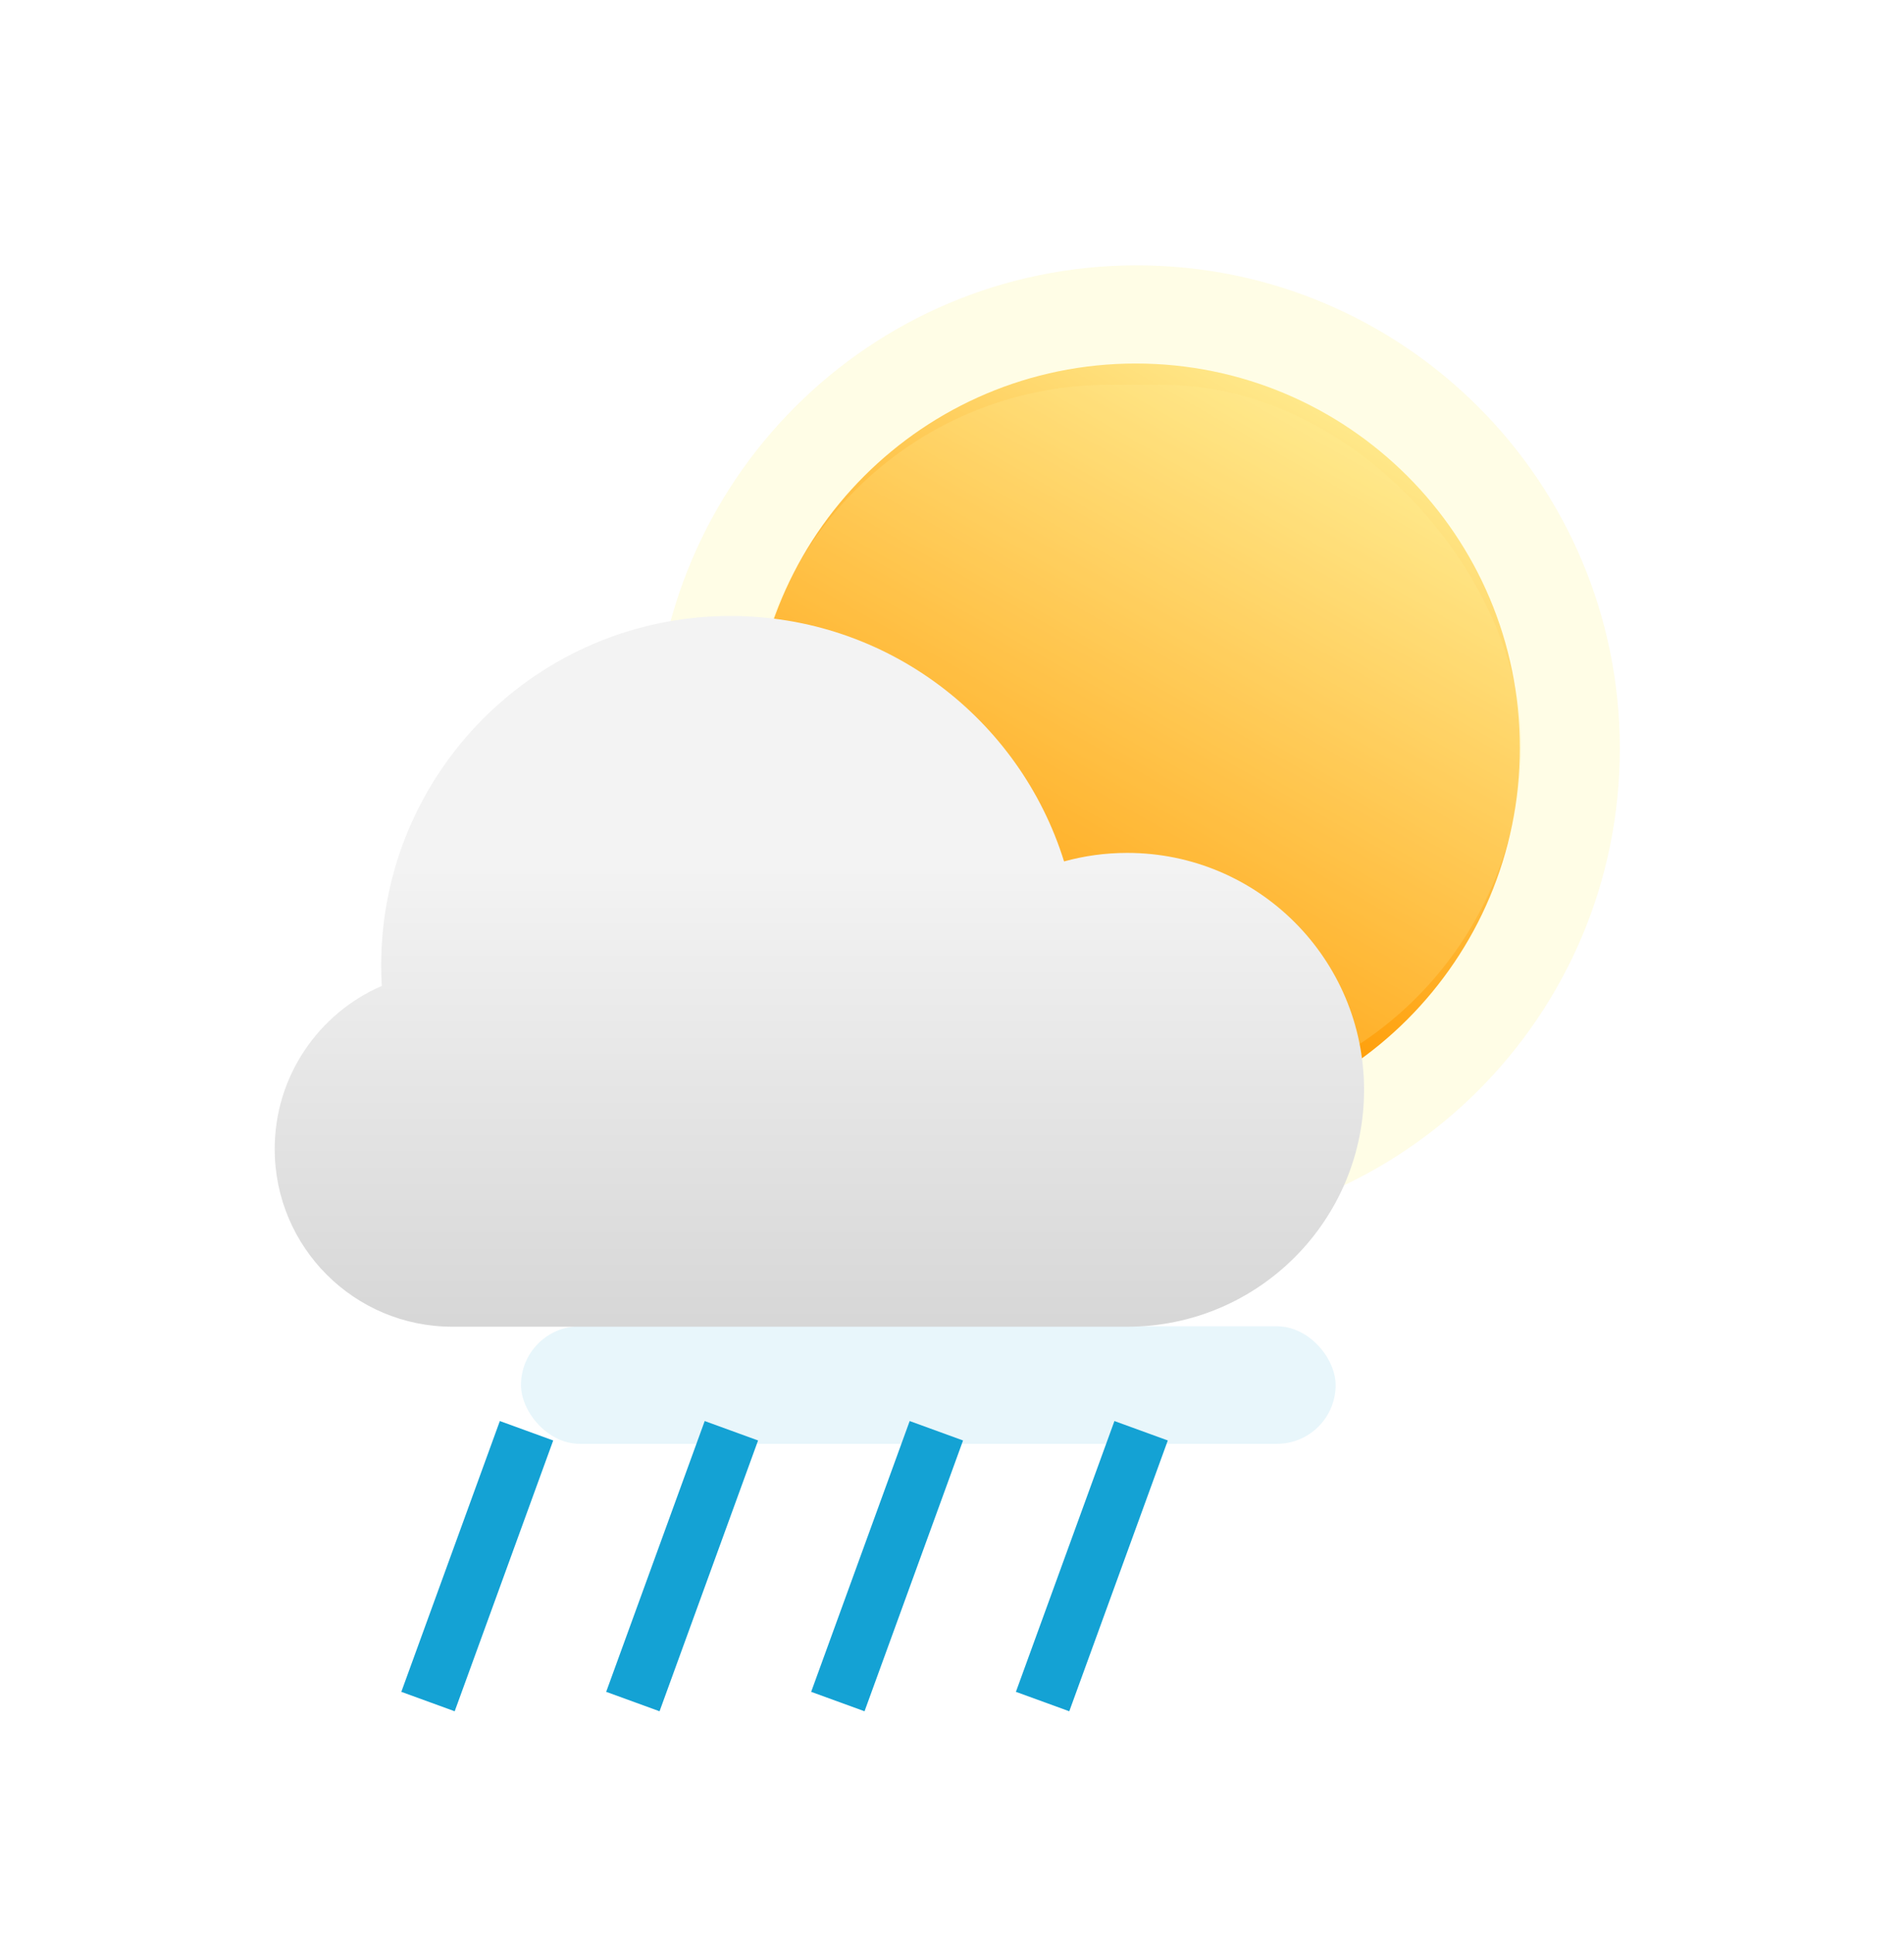 <svg width="201" height="204" viewBox="0 0 201 204" fill="none" xmlns="http://www.w3.org/2000/svg">
    <g opacity=".1" filter="url(#09eyd0x7na)">
        <path d="M171 79c0 28.167-22.833 51-51 51-28.166 0-51-22.833-51-51 0-28.166 22.834-51 51-51 28.167 0 51 22.834 51 51z" fill="#FFE600"/>
    </g>
    <path d="M160.446 78.903c0 22.391-18.152 40.543-40.543 40.543-22.392 0-40.544-18.152-40.544-40.543 0-22.392 18.152-40.544 40.544-40.544 22.391 0 40.543 18.152 40.543 40.544z" fill="url(#gnfg9s5znb)"/>
    <g opacity=".2" filter="url(#h6dhwn92fc)">
        <rect x="79.207" y="40.602" width="81.392" height="75.806" rx="37.903" fill="#FFEF9A"/>
    </g>
    <g opacity=".1" filter="url(#aa5xc19jhd)">
        <rect x="55" y="139.953" width="86" height="12.404" rx="6.202" fill="#14A2D4"/>
    </g>
    <path stroke="#14A2D4" stroke-width="5.996" stroke-linecap="square" d="m46.208 176.735 8.35-22.941M67.835 176.735l8.35-22.941M111.089 176.735l8.35-22.941M89.474 176.735l8.35-22.941"/>
    <g filter="url(#2dpc3qbzpe)">
        <path fill-rule="evenodd" clip-rule="evenodd" d="M47.75 139.999V140h71.249v-.001H119c13.806 0 24.999-11.193 24.999-24.999 0-13.807-11.193-25-24.999-25-2.31 0-4.547.313-6.67.9C107.659 75.894 93.66 65 77.117 65c-20.366 0-36.875 16.51-36.875 36.874 0 .726.021 1.447.063 2.162C33.652 106.917 29 113.54 29 121.25c0 10.355 8.395 18.749 18.75 18.749z" fill="url(#8e6tlg2z2f)"/>
    </g>
    <defs>
        <filter id="09eyd0x7na" x="67.692" y="26.692" width="104.615" height="104.615" filterUnits="userSpaceOnUse" color-interpolation-filters="sRGB">
            <feFlood flood-opacity="0" result="BackgroundImageFix"/>
            <feBlend in="SourceGraphic" in2="BackgroundImageFix" result="shape"/>
            <feGaussianBlur stdDeviation=".654" result="effect1_foregroundBlur_15344_690040"/>
        </filter>
        <filter id="h6dhwn92fc" x="39.309" y=".704" width="161.186" height="155.6" filterUnits="userSpaceOnUse" color-interpolation-filters="sRGB">
            <feFlood flood-opacity="0" result="BackgroundImageFix"/>
            <feBlend in="SourceGraphic" in2="BackgroundImageFix" result="shape"/>
            <feGaussianBlur stdDeviation="19.949" result="effect1_foregroundBlur_15344_690040"/>
        </filter>
        <filter id="aa5xc19jhd" x="27.165" y="112.118" width="141.67" height="68.077" filterUnits="userSpaceOnUse" color-interpolation-filters="sRGB">
            <feFlood flood-opacity="0" result="BackgroundImageFix"/>
            <feBlend in="SourceGraphic" in2="BackgroundImageFix" result="shape"/>
            <feGaussianBlur stdDeviation="13.918" result="effect1_foregroundBlur_15344_690040"/>
        </filter>
        <filter id="2dpc3qbzpe" x="19" y="55" width="135" height="95" filterUnits="userSpaceOnUse" color-interpolation-filters="sRGB">
            <feFlood flood-opacity="0" result="BackgroundImageFix"/>
            <feColorMatrix in="SourceAlpha" values="0 0 0 0 0 0 0 0 0 0 0 0 0 0 0 0 0 0 127 0" result="hardAlpha"/>
            <feOffset/>
            <feGaussianBlur stdDeviation="5"/>
            <feComposite in2="hardAlpha" operator="out"/>
            <feColorMatrix values="0 0 0 0 0 0 0 0 0 0 0 0 0 0 0 0 0 0 0.1 0"/>
            <feBlend in2="BackgroundImageFix" result="effect1_dropShadow_15344_690040"/>
            <feBlend in="SourceGraphic" in2="effect1_dropShadow_15344_690040" result="shape"/>
        </filter>
        <linearGradient id="gnfg9s5znb" x1="113.744" y1="100.971" x2="147.103" y2="42.465" gradientUnits="userSpaceOnUse">
            <stop stop-color="#F90"/>
            <stop offset="1" stop-color="#FFEE94"/>
        </linearGradient>
        <linearGradient id="8e6tlg2z2f" x1="83.532" y1="91.458" x2="83.532" y2="156.664" gradientUnits="userSpaceOnUse">
            <stop stop-color="#F3F3F3"/>
            <stop offset="1" stop-color="#CDCDCD"/>
        </linearGradient>
    </defs>
</svg>

